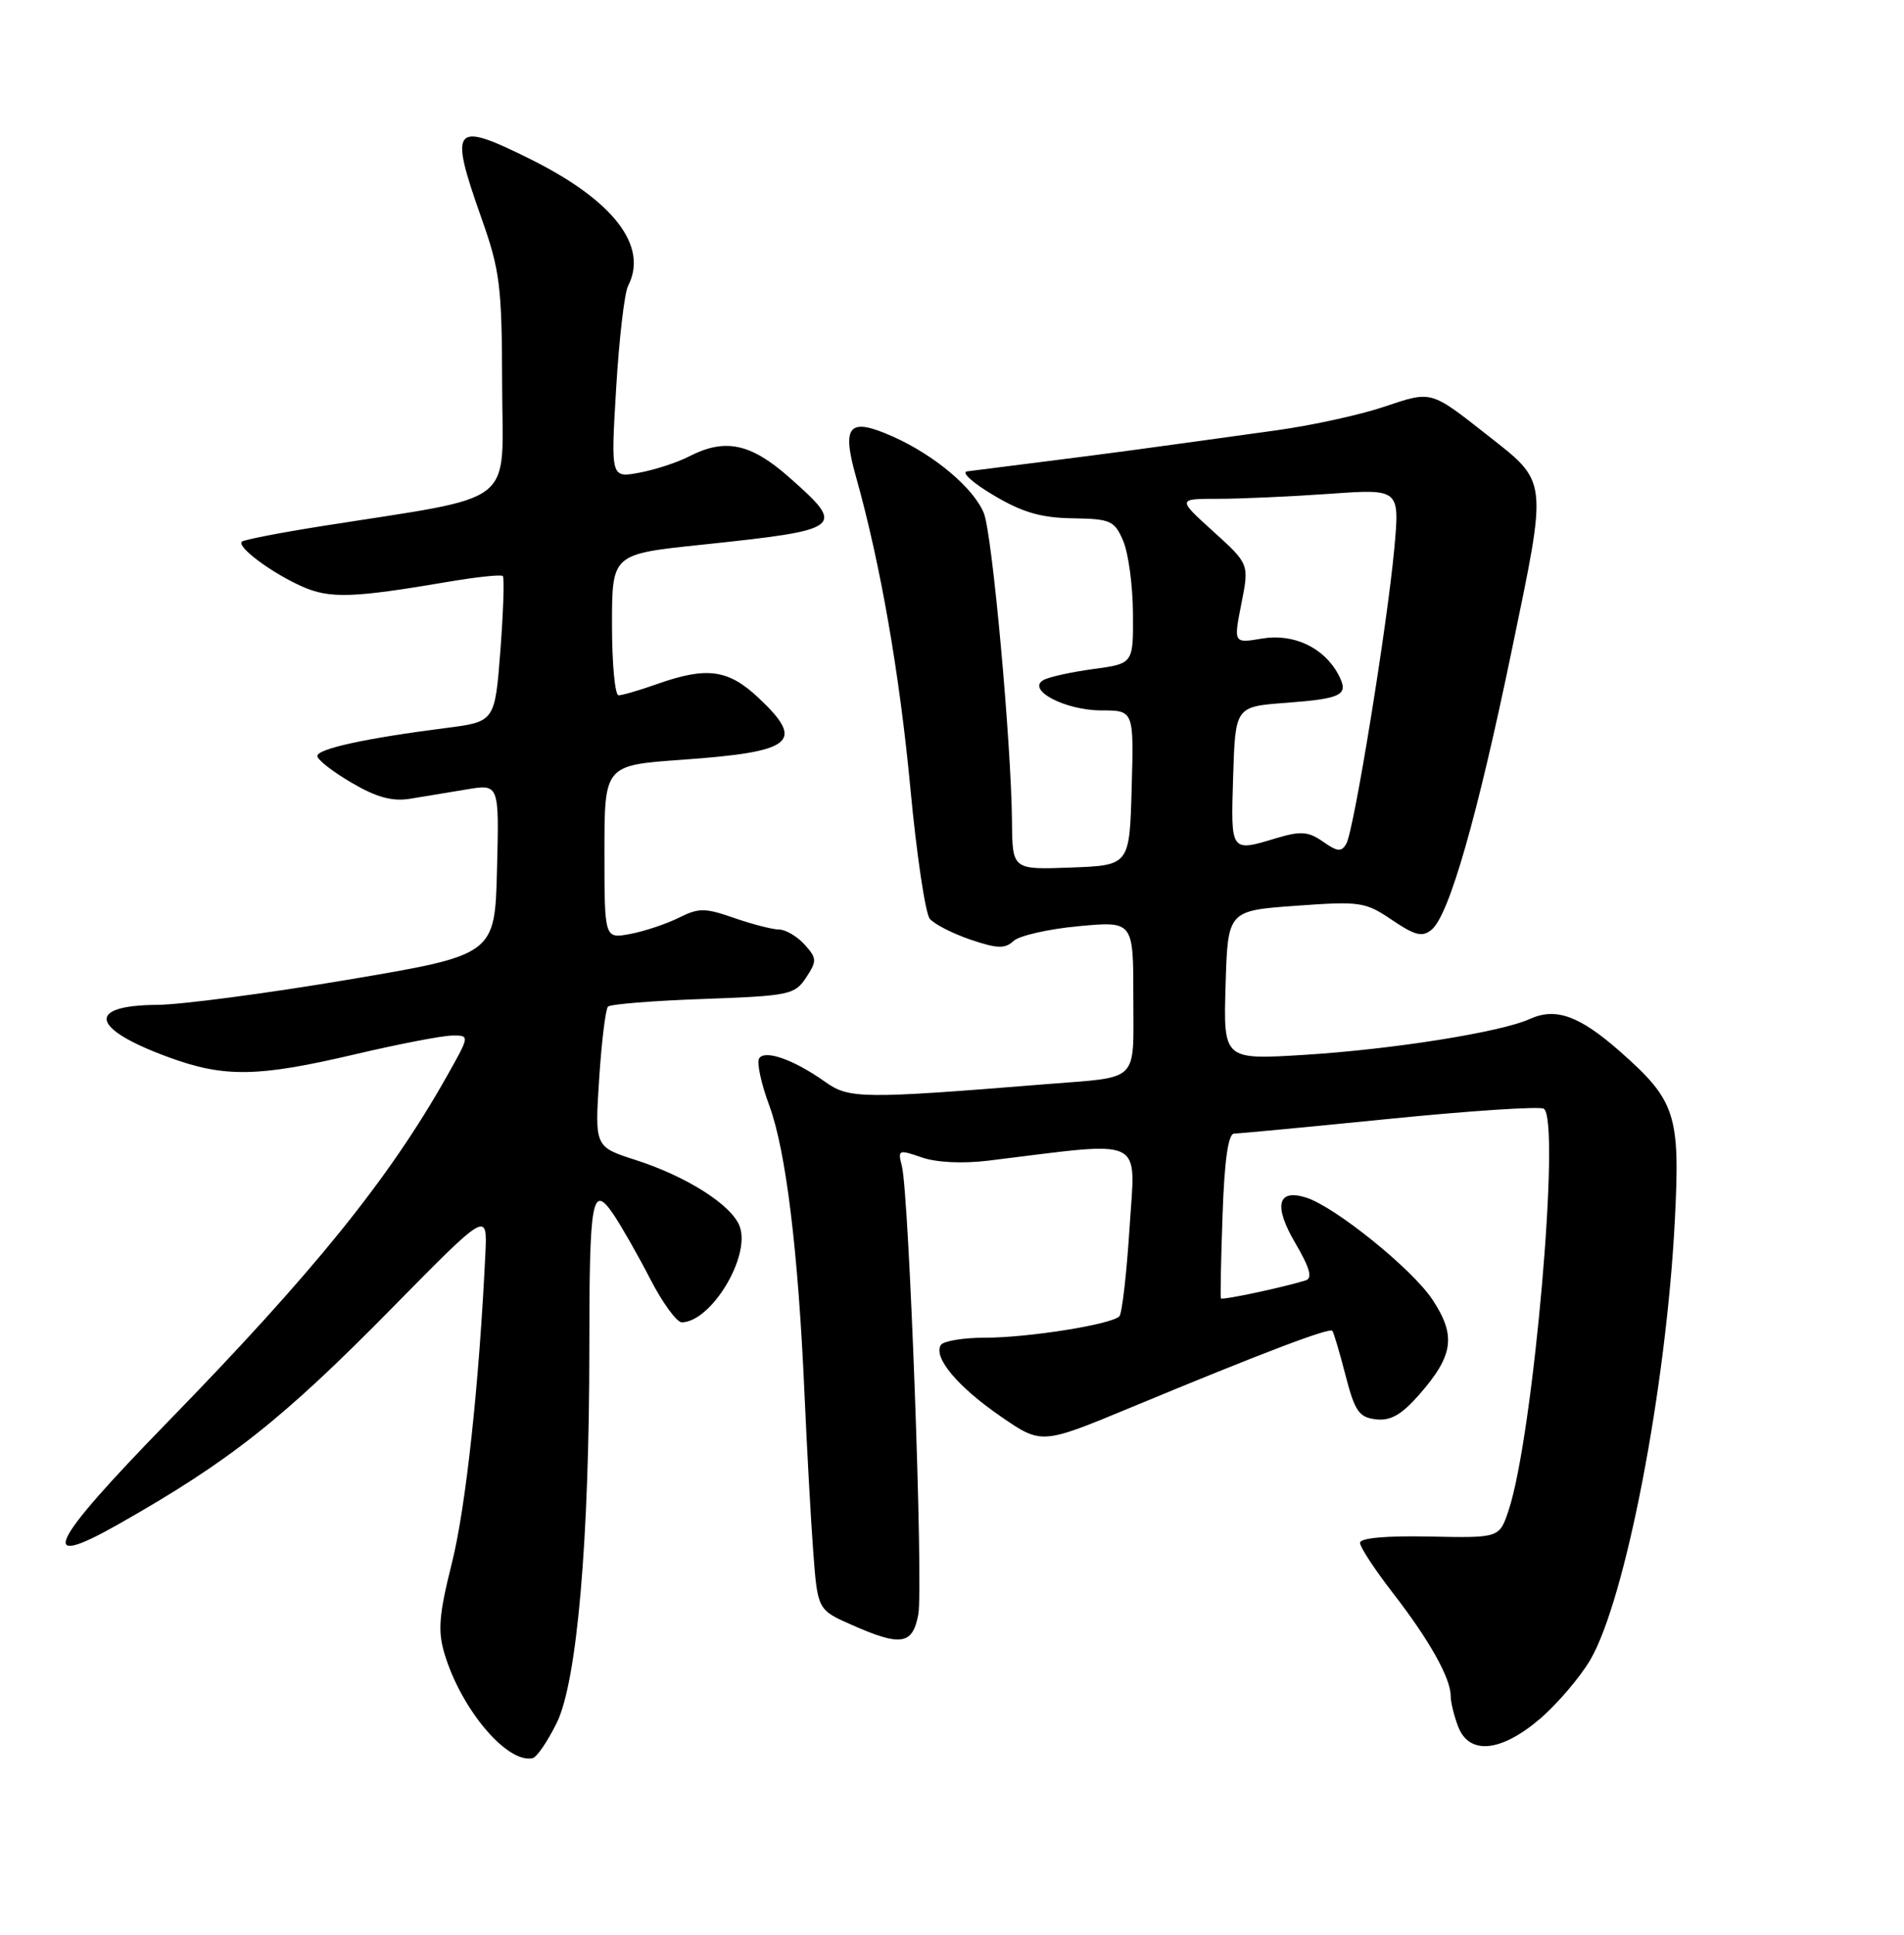<?xml version="1.0" encoding="UTF-8" standalone="no"?>
<!DOCTYPE svg PUBLIC "-//W3C//DTD SVG 1.1//EN" "http://www.w3.org/Graphics/SVG/1.1/DTD/svg11.dtd" >
<svg xmlns="http://www.w3.org/2000/svg" xmlns:xlink="http://www.w3.org/1999/xlink" version="1.1" viewBox="0 0 252 256">
 <g >
 <path fill="currentColor"
d=" M 73.69 227.96 C 76.38 222.47 78.00 203.78 78.00 178.28 C 78.00 158.55 78.37 156.53 81.19 160.68 C 82.24 162.23 84.44 166.09 86.07 169.25 C 87.70 172.41 89.58 174.99 90.26 174.97 C 94.17 174.86 99.37 166.22 97.90 162.27 C 96.86 159.46 90.92 155.67 84.11 153.48 C 78.72 151.75 78.72 151.75 79.30 142.76 C 79.62 137.82 80.15 133.52 80.47 133.19 C 80.80 132.87 86.47 132.41 93.09 132.18 C 104.46 131.77 105.20 131.62 106.69 129.35 C 108.14 127.14 108.12 126.79 106.48 124.97 C 105.49 123.89 103.97 122.99 103.10 122.99 C 102.22 122.98 99.55 122.29 97.16 121.46 C 93.29 120.11 92.48 120.11 89.81 121.45 C 88.15 122.27 85.27 123.23 83.40 123.58 C 80.00 124.22 80.00 124.22 80.00 112.74 C 80.00 101.26 80.00 101.26 90.25 100.53 C 105.03 99.48 106.62 98.21 100.43 92.37 C 96.40 88.57 93.58 88.18 87.00 90.50 C 84.66 91.33 82.36 92.00 81.87 92.00 C 81.39 92.00 81.00 87.80 81.00 82.66 C 81.00 73.32 81.00 73.32 92.75 72.09 C 111.77 70.08 112.05 69.86 104.36 63.08 C 99.31 58.64 95.92 57.95 91.17 60.41 C 89.66 61.19 86.72 62.15 84.64 62.54 C 80.84 63.25 80.84 63.25 81.55 51.38 C 81.94 44.84 82.65 38.74 83.13 37.82 C 85.84 32.57 81.22 26.56 70.28 21.10 C 59.95 15.95 59.39 16.61 63.71 28.83 C 66.18 35.79 66.43 37.83 66.46 51.00 C 66.50 67.30 68.87 65.46 42.50 69.63 C 37.00 70.50 32.28 71.42 32.01 71.67 C 31.30 72.35 35.96 75.82 40.00 77.61 C 43.66 79.23 46.69 79.13 59.33 76.98 C 63.08 76.34 66.33 76.00 66.55 76.22 C 66.77 76.44 66.62 80.87 66.23 86.06 C 65.50 95.50 65.50 95.50 59.00 96.33 C 48.47 97.67 42.00 99.08 42.00 100.03 C 42.00 100.52 44.03 102.11 46.52 103.56 C 49.82 105.50 51.91 106.07 54.27 105.69 C 56.05 105.40 59.43 104.84 61.78 104.45 C 66.07 103.73 66.07 103.73 65.78 115.04 C 65.50 126.35 65.50 126.35 46.00 129.64 C 35.27 131.45 23.94 132.94 20.81 132.96 C 11.33 133.02 11.99 136.11 22.29 139.88 C 29.71 142.60 34.09 142.53 47.00 139.50 C 52.78 138.14 58.56 137.03 59.85 137.02 C 62.19 137.00 62.19 137.00 59.11 142.46 C 51.45 156.04 41.55 168.29 22.08 188.27 C 6.50 204.26 4.77 207.85 15.59 201.73 C 30.38 193.35 37.35 187.86 52.00 172.96 C 64.50 160.26 64.50 160.26 64.24 165.88 C 63.42 183.15 61.66 199.41 59.82 206.77 C 58.10 213.63 57.92 215.79 58.83 218.81 C 61.03 226.17 67.13 233.39 70.50 232.63 C 71.05 232.51 72.48 230.41 73.69 227.96 Z  M 203.83 227.42 C 206.13 225.44 209.12 221.94 210.47 219.64 C 215.14 211.67 220.54 183.61 221.67 161.47 C 222.39 147.44 221.79 145.63 214.37 139.09 C 209.02 134.39 205.90 133.27 202.47 134.83 C 198.65 136.57 184.39 138.84 172.71 139.57 C 161.92 140.24 161.92 140.24 162.21 130.37 C 162.50 120.50 162.50 120.50 171.50 119.85 C 180.03 119.23 180.70 119.33 184.24 121.73 C 187.31 123.80 188.25 124.03 189.48 123.01 C 191.80 121.09 195.52 108.10 200.10 85.98 C 204.85 63.06 204.95 63.94 196.76 57.50 C 189.30 51.64 189.51 51.70 183.23 53.81 C 180.08 54.88 173.68 56.28 169.00 56.93 C 151.15 59.41 147.24 59.94 138.50 61.04 C 133.55 61.66 128.82 62.26 128.00 62.37 C 127.17 62.48 128.75 63.90 131.50 65.53 C 135.31 67.80 137.80 68.52 141.96 68.58 C 147.01 68.66 147.51 68.88 148.66 71.58 C 149.35 73.19 149.93 77.50 149.95 81.16 C 150.00 87.81 150.00 87.81 144.75 88.52 C 141.86 88.91 138.88 89.56 138.13 89.97 C 135.77 91.25 140.96 94.00 145.76 94.00 C 150.07 94.00 150.07 94.00 149.78 104.25 C 149.50 114.50 149.50 114.50 141.75 114.79 C 134.00 115.08 134.00 115.08 133.94 108.79 C 133.85 98.31 131.33 70.67 130.22 67.91 C 128.87 64.58 123.68 60.21 118.14 57.75 C 112.33 55.17 111.36 56.25 113.31 63.15 C 116.53 74.61 119.07 89.17 120.50 104.40 C 121.32 113.14 122.48 120.87 123.06 121.57 C 123.65 122.28 126.07 123.52 128.45 124.33 C 131.98 125.53 133.02 125.56 134.14 124.51 C 134.89 123.81 138.76 122.92 142.75 122.55 C 150.00 121.88 150.00 121.88 150.00 131.92 C 150.00 143.43 150.98 142.44 138.50 143.45 C 114.14 145.42 112.37 145.40 109.23 143.16 C 105.10 140.22 101.22 138.84 100.47 140.05 C 100.14 140.59 100.74 143.38 101.81 146.26 C 104.02 152.22 105.65 165.54 106.48 184.50 C 106.80 191.65 107.31 200.99 107.63 205.25 C 108.21 213.00 108.21 213.00 112.73 215.00 C 119.25 217.88 120.79 217.64 121.54 213.62 C 122.23 209.94 120.32 157.90 119.36 154.26 C 118.80 152.13 118.93 152.08 121.98 153.14 C 123.93 153.82 127.40 153.99 130.84 153.57 C 151.93 150.99 150.27 150.19 149.50 162.45 C 149.11 168.53 148.51 173.80 148.15 174.17 C 147.10 175.25 136.09 177.00 130.38 177.00 C 127.48 177.00 124.85 177.44 124.52 177.97 C 123.50 179.62 126.76 183.50 132.44 187.41 C 137.85 191.14 137.85 191.14 149.68 186.23 C 167.12 178.99 175.97 175.63 176.34 176.09 C 176.52 176.31 177.31 178.97 178.09 182.00 C 179.31 186.73 179.87 187.54 182.10 187.80 C 184.04 188.03 185.50 187.20 187.84 184.53 C 192.38 179.35 192.75 176.73 189.58 171.95 C 186.92 167.92 176.70 159.67 172.87 158.46 C 169.08 157.26 168.53 159.52 171.42 164.45 C 173.37 167.78 173.75 169.13 172.80 169.42 C 169.65 170.39 161.74 172.06 161.59 171.80 C 161.50 171.63 161.60 166.66 161.81 160.75 C 162.06 153.49 162.56 150.00 163.34 149.99 C 163.98 149.99 173.24 149.11 183.92 148.04 C 194.60 146.97 203.78 146.37 204.32 146.70 C 206.60 148.11 202.94 190.02 199.67 199.84 C 198.45 203.50 198.45 203.50 189.23 203.31 C 183.47 203.19 180.00 203.50 180.00 204.14 C 180.00 204.71 181.98 207.72 184.39 210.83 C 189.16 216.98 192.00 222.04 192.00 224.39 C 192.00 225.20 192.44 227.02 192.98 228.43 C 194.43 232.25 198.64 231.86 203.83 227.42 Z  M 175.11 111.37 C 173.19 110.02 172.16 109.94 169.03 110.87 C 162.81 112.74 162.90 112.87 163.21 102.75 C 163.50 93.50 163.50 93.50 170.17 93.00 C 177.72 92.43 178.59 91.97 177.12 89.23 C 175.23 85.68 171.20 83.79 167.05 84.49 C 163.26 85.13 163.26 85.13 164.30 79.88 C 165.34 74.63 165.34 74.63 160.57 70.31 C 155.81 66.00 155.81 66.00 161.25 66.00 C 164.24 66.00 170.87 65.70 175.98 65.34 C 185.26 64.68 185.26 64.68 184.54 72.59 C 183.61 82.70 179.21 109.81 178.20 111.61 C 177.56 112.76 177.04 112.72 175.11 111.37 Z "/>
</g>
</svg>